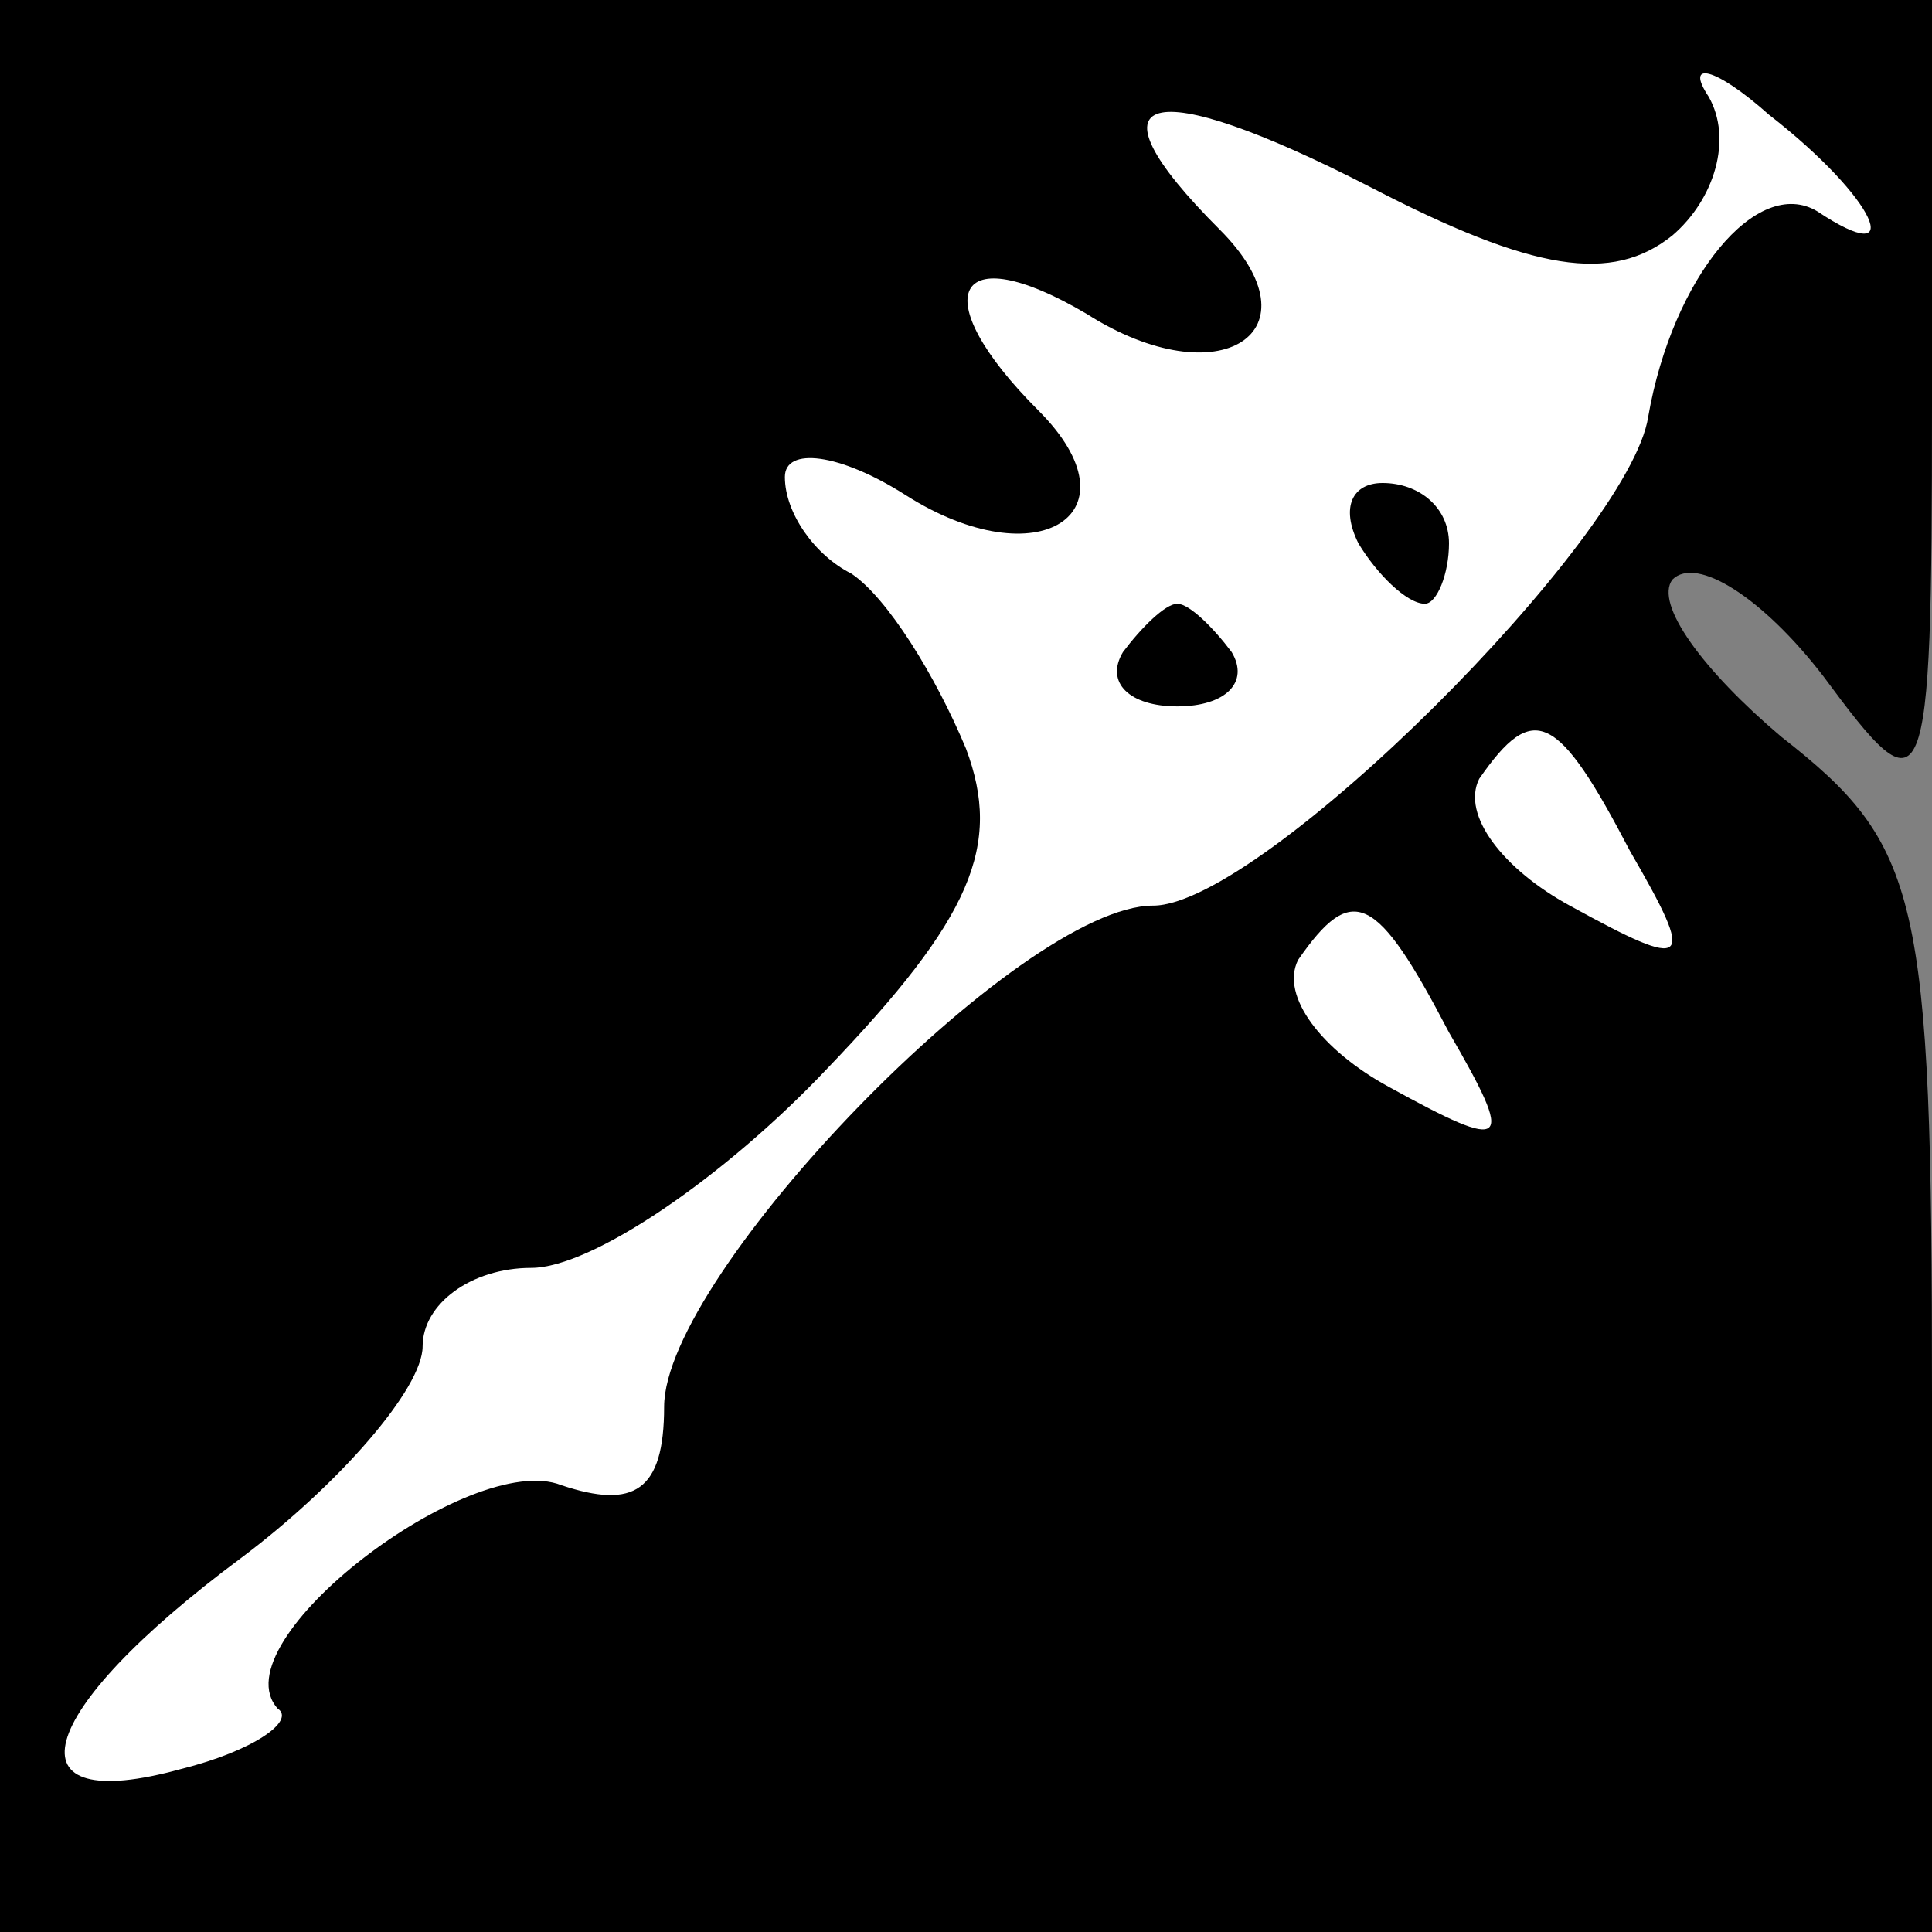 <?xml version="1.0" standalone="no"?>
<!DOCTYPE svg PUBLIC "-//W3C//DTD SVG 20010904//EN"
 "http://www.w3.org/TR/2001/REC-SVG-20010904/DTD/svg10.dtd">
<svg version="1.0" xmlns="http://www.w3.org/2000/svg"
 width="32pt" height="32pt" viewBox="0 0 32 32"
 preserveAspectRatio="xMidYMid meet">
<rect x="0" y="0" width="32" height="32" fill="#808080" stroke="none"/>
<g transform="translate(0,32) scale(0.1,-0.1)"
fill="#000000" stroke="none">
<path fill="#000000" stroke="none" d="M0 160 l0 -160 160 0 160 0 0 89 c0 83
-2 91 -25 109 -13 11 -21 22 -18 26 4 4 15 -3 25 -16 17 -23 18 -22 18 45 l0
67 -160 0 -160 0 0 -160z"/>
<path fill="#ffffff" stroke="none" d="M277 281 c7 6 10 16 6 23 -4 6 1 5 10
-3 18 -14 23 -26 8 -16 -10 6 -24 -11 -28 -34 -3 -20 -64 -81 -82 -81 -22 0
-81 -61 -81 -83 0 -14 -5 -17 -17 -13 -15 6 -57 -26 -47 -37 3 -2 -4 -7 -16
-10 -29 -8 -25 9 10 35 16 12 30 28 30 35 0 7 8 13 18 13 10 0 32 15 49 33 24
25 29 37 23 53 -5 12 -13 25 -19 29 -6 3 -11 10 -11 16 0 5 9 4 20 -3 22 -14
39 -3 22 14 -19 19 -14 29 8 16 22 -14 39 -3 22 14 -23 23 -12 26 25 7 27 -14
40 -16 50 -8z"/>
<path fill="#ffffff" stroke="none" d="M270 179 c11 -19 10 -20 -10 -9 -11 6
-18 15 -15 21 9 13 13 11 25 -12z"/>
<path fill="#ffffff" stroke="none" d="M240 149 c11 -19 10 -20 -10 -9 -11 6
-18 15 -15 21 9 13 13 11 25 -12z"/>
<path fill="#000000" stroke="none" d="M225 230 c3 -5 8 -10 11 -10 2 0 4 5 4
10 0 6 -5 10 -11 10 -5 0 -7 -4 -4 -10z"/>
<path fill="#000000" stroke="none" d="M186 212 c-3 -5 1 -9 9 -9 8 0 12 4 9
9 -3 4 -7 8 -9 8 -2 0 -6 -4 -9 -8z"/>
</g>
</svg>
